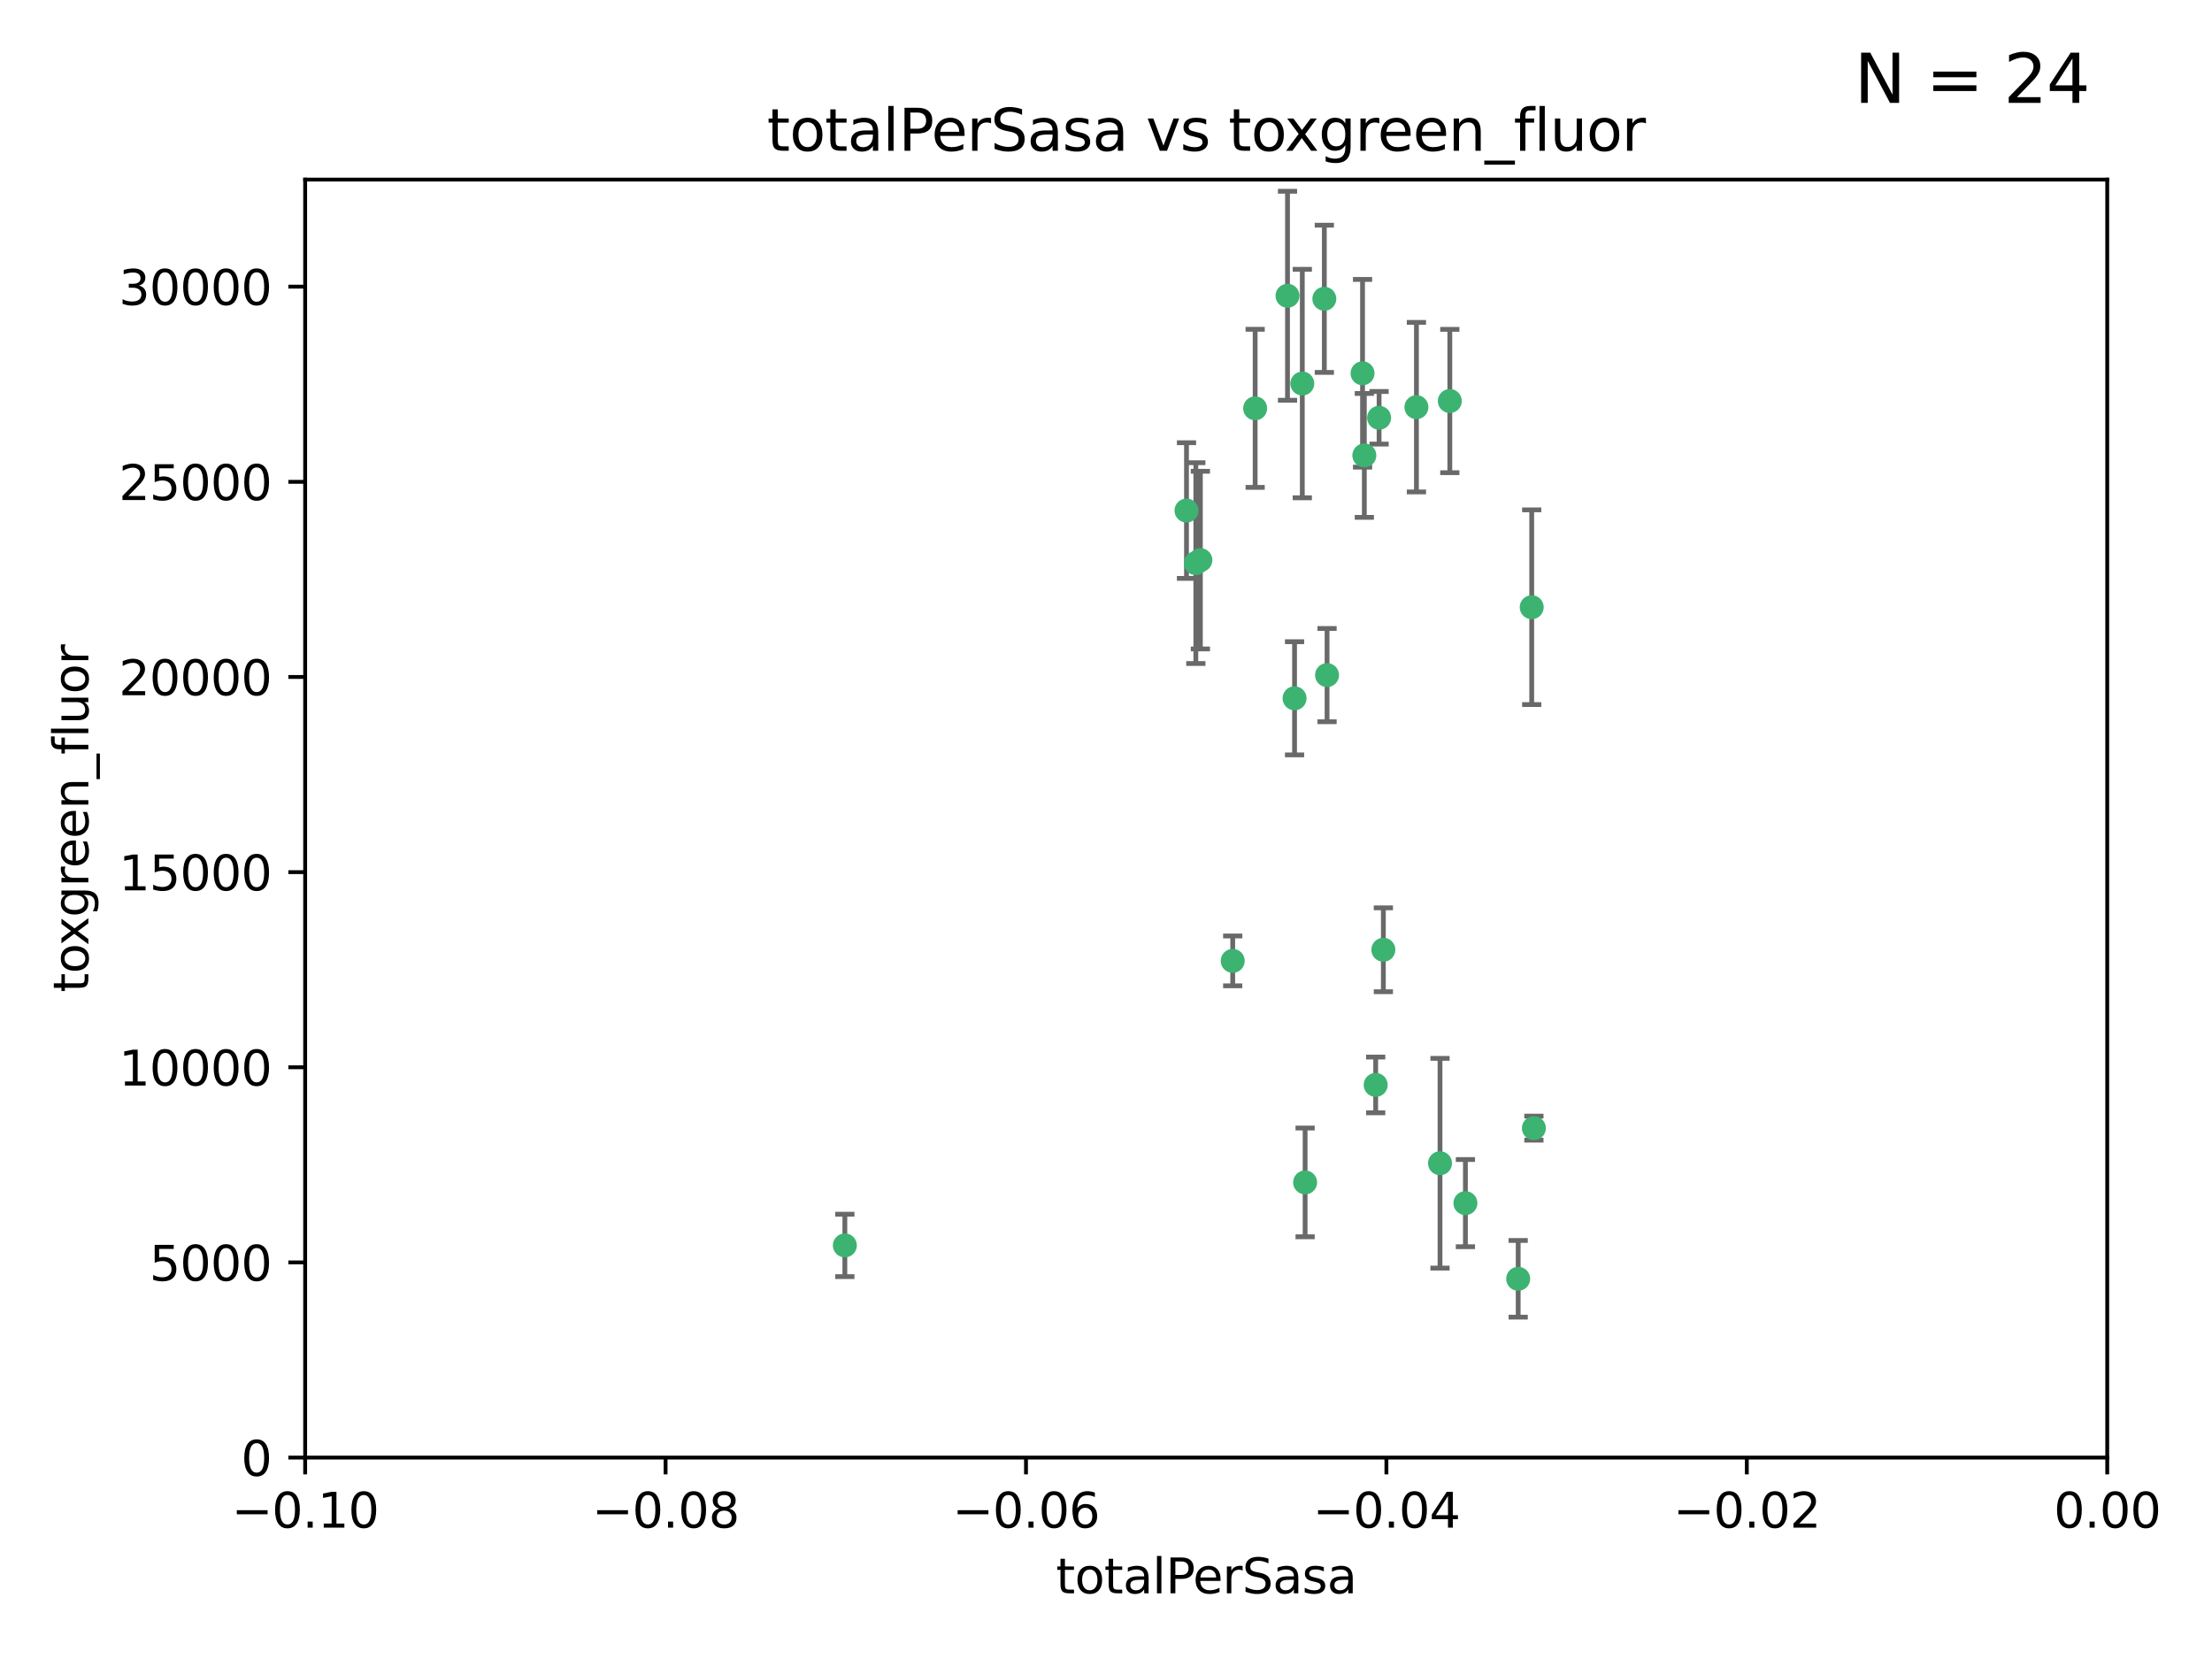 <?xml version="1.0" encoding="utf-8" standalone="no"?>
<!DOCTYPE svg PUBLIC "-//W3C//DTD SVG 1.1//EN"
  "http://www.w3.org/Graphics/SVG/1.1/DTD/svg11.dtd">
<svg xmlns:xlink="http://www.w3.org/1999/xlink" width="460.8pt" height="345.6pt" viewBox="0 0 460.8 345.6" xmlns="http://www.w3.org/2000/svg" version="1.1">
 <defs>
  <style type="text/css">*{stroke-linejoin: round; stroke-linecap: butt}</style>
 </defs>
 <g id="figure_1">
  <g id="patch_1">
   <path d="M 0 345.6 
L 460.8 345.6 
L 460.8 0 
L 0 0 
z
" style="fill: #ffffff"/>
  </g>
  <g id="axes_1">
   <g id="patch_2">
    <path d="M 63.571 303.64 
L 438.975 303.64 
L 438.975 37.411 
L 63.571 37.411 
z
" style="fill: #ffffff"/>
   </g>
   <g id="PathCollection_1">
    <defs>
     <path id="m24f8c174a2" d="M 0 1.118 
C 0.297 1.118 0.581 1 0.791 0.791 
C 1 0.581 1.118 0.297 1.118 0 
C 1.118 -0.297 1 -0.581 0.791 -0.791 
C 0.581 -1 0.297 -1.118 0 -1.118 
C -0.297 -1.118 -0.581 -1 -0.791 -0.791 
C -1 -0.581 -1.118 -0.297 -1.118 0 
C -1.118 0.297 -1 0.581 -0.791 0.791 
C -0.581 1 -0.297 1.118 0 1.118 
z
" style="stroke: #3cb371"/>
    </defs>
    <g clip-path="url(#pb34bf3bbd1)">
     <use xlink:href="#m24f8c174a2" x="268.211" y="61.614" style="fill: #3cb371; stroke: #3cb371"/>
     <use xlink:href="#m24f8c174a2" x="247.169" y="106.358" style="fill: #3cb371; stroke: #3cb371"/>
     <use xlink:href="#m24f8c174a2" x="261.471" y="85.062" style="fill: #3cb371; stroke: #3cb371"/>
     <use xlink:href="#m24f8c174a2" x="271.293" y="79.9" style="fill: #3cb371; stroke: #3cb371"/>
     <use xlink:href="#m24f8c174a2" x="287.291" y="87.031" style="fill: #3cb371; stroke: #3cb371"/>
     <use xlink:href="#m24f8c174a2" x="269.679" y="145.468" style="fill: #3cb371; stroke: #3cb371"/>
     <use xlink:href="#m24f8c174a2" x="250.06" y="116.682" style="fill: #3cb371; stroke: #3cb371"/>
     <use xlink:href="#m24f8c174a2" x="249.114" y="117.306" style="fill: #3cb371; stroke: #3cb371"/>
     <use xlink:href="#m24f8c174a2" x="275.882" y="62.244" style="fill: #3cb371; stroke: #3cb371"/>
     <use xlink:href="#m24f8c174a2" x="175.998" y="259.442" style="fill: #3cb371; stroke: #3cb371"/>
     <use xlink:href="#m24f8c174a2" x="256.797" y="200.168" style="fill: #3cb371; stroke: #3cb371"/>
     <use xlink:href="#m24f8c174a2" x="284.216" y="94.872" style="fill: #3cb371; stroke: #3cb371"/>
     <use xlink:href="#m24f8c174a2" x="276.45" y="140.634" style="fill: #3cb371; stroke: #3cb371"/>
     <use xlink:href="#m24f8c174a2" x="283.843" y="77.763" style="fill: #3cb371; stroke: #3cb371"/>
     <use xlink:href="#m24f8c174a2" x="295.068" y="84.817" style="fill: #3cb371; stroke: #3cb371"/>
     <use xlink:href="#m24f8c174a2" x="302.023" y="83.54" style="fill: #3cb371; stroke: #3cb371"/>
     <use xlink:href="#m24f8c174a2" x="319.539" y="235.012" style="fill: #3cb371; stroke: #3cb371"/>
     <use xlink:href="#m24f8c174a2" x="299.98" y="242.324" style="fill: #3cb371; stroke: #3cb371"/>
     <use xlink:href="#m24f8c174a2" x="286.58" y="226.007" style="fill: #3cb371; stroke: #3cb371"/>
     <use xlink:href="#m24f8c174a2" x="288.179" y="197.854" style="fill: #3cb371; stroke: #3cb371"/>
     <use xlink:href="#m24f8c174a2" x="305.272" y="250.635" style="fill: #3cb371; stroke: #3cb371"/>
     <use xlink:href="#m24f8c174a2" x="319.083" y="126.494" style="fill: #3cb371; stroke: #3cb371"/>
     <use xlink:href="#m24f8c174a2" x="271.88" y="246.318" style="fill: #3cb371; stroke: #3cb371"/>
     <use xlink:href="#m24f8c174a2" x="316.265" y="266.399" style="fill: #3cb371; stroke: #3cb371"/>
    </g>
   </g>
   <g id="matplotlib.axis_1">
    <g id="xtick_1">
     <g id="line2d_1">
      <defs>
       <path id="m78971c74b4" d="M 0 0 
L 0 3.5 
" style="stroke: #000000; stroke-width: 0.8"/>
      </defs>
      <g>
       <use xlink:href="#m78971c74b4" x="63.571" y="303.64" style="stroke: #000000; stroke-width: 0.8"/>
      </g>
     </g>
     <g id="text_1">
      <!-- −0.10 -->
      <g transform="translate(48.249 318.238)scale(0.1 -0.1)">
       <defs>
        <path id="DejaVuSans-2212" d="M 678 2272 
L 4684 2272 
L 4684 1741 
L 678 1741 
L 678 2272 
z
" transform="scale(0.016)"/>
        <path id="DejaVuSans-30" d="M 2034 4250 
Q 1547 4250 1301 3770 
Q 1056 3291 1056 2328 
Q 1056 1369 1301 889 
Q 1547 409 2034 409 
Q 2525 409 2770 889 
Q 3016 1369 3016 2328 
Q 3016 3291 2770 3770 
Q 2525 4250 2034 4250 
z
M 2034 4750 
Q 2819 4750 3233 4129 
Q 3647 3509 3647 2328 
Q 3647 1150 3233 529 
Q 2819 -91 2034 -91 
Q 1250 -91 836 529 
Q 422 1150 422 2328 
Q 422 3509 836 4129 
Q 1250 4750 2034 4750 
z
" transform="scale(0.016)"/>
        <path id="DejaVuSans-2e" d="M 684 794 
L 1344 794 
L 1344 0 
L 684 0 
L 684 794 
z
" transform="scale(0.016)"/>
        <path id="DejaVuSans-31" d="M 794 531 
L 1825 531 
L 1825 4091 
L 703 3866 
L 703 4441 
L 1819 4666 
L 2450 4666 
L 2450 531 
L 3481 531 
L 3481 0 
L 794 0 
L 794 531 
z
" transform="scale(0.016)"/>
       </defs>
       <use xlink:href="#DejaVuSans-2212"/>
       <use xlink:href="#DejaVuSans-30" x="83.789"/>
       <use xlink:href="#DejaVuSans-2e" x="147.412"/>
       <use xlink:href="#DejaVuSans-31" x="179.199"/>
       <use xlink:href="#DejaVuSans-30" x="242.822"/>
      </g>
     </g>
    </g>
    <g id="xtick_2">
     <g id="line2d_2">
      <g>
       <use xlink:href="#m78971c74b4" x="138.652" y="303.64" style="stroke: #000000; stroke-width: 0.8"/>
      </g>
     </g>
     <g id="text_2">
      <!-- −0.08 -->
      <g transform="translate(123.329 318.238)scale(0.1 -0.1)">
       <defs>
        <path id="DejaVuSans-38" d="M 2034 2216 
Q 1584 2216 1326 1975 
Q 1069 1734 1069 1313 
Q 1069 891 1326 650 
Q 1584 409 2034 409 
Q 2484 409 2743 651 
Q 3003 894 3003 1313 
Q 3003 1734 2745 1975 
Q 2488 2216 2034 2216 
z
M 1403 2484 
Q 997 2584 770 2862 
Q 544 3141 544 3541 
Q 544 4100 942 4425 
Q 1341 4750 2034 4750 
Q 2731 4750 3128 4425 
Q 3525 4100 3525 3541 
Q 3525 3141 3298 2862 
Q 3072 2584 2669 2484 
Q 3125 2378 3379 2068 
Q 3634 1759 3634 1313 
Q 3634 634 3220 271 
Q 2806 -91 2034 -91 
Q 1263 -91 848 271 
Q 434 634 434 1313 
Q 434 1759 690 2068 
Q 947 2378 1403 2484 
z
M 1172 3481 
Q 1172 3119 1398 2916 
Q 1625 2713 2034 2713 
Q 2441 2713 2670 2916 
Q 2900 3119 2900 3481 
Q 2900 3844 2670 4047 
Q 2441 4250 2034 4250 
Q 1625 4250 1398 4047 
Q 1172 3844 1172 3481 
z
" transform="scale(0.016)"/>
       </defs>
       <use xlink:href="#DejaVuSans-2212"/>
       <use xlink:href="#DejaVuSans-30" x="83.789"/>
       <use xlink:href="#DejaVuSans-2e" x="147.412"/>
       <use xlink:href="#DejaVuSans-30" x="179.199"/>
       <use xlink:href="#DejaVuSans-38" x="242.822"/>
      </g>
     </g>
    </g>
    <g id="xtick_3">
     <g id="line2d_3">
      <g>
       <use xlink:href="#m78971c74b4" x="213.733" y="303.64" style="stroke: #000000; stroke-width: 0.8"/>
      </g>
     </g>
     <g id="text_3">
      <!-- −0.06 -->
      <g transform="translate(198.41 318.238)scale(0.1 -0.1)">
       <defs>
        <path id="DejaVuSans-36" d="M 2113 2584 
Q 1688 2584 1439 2293 
Q 1191 2003 1191 1497 
Q 1191 994 1439 701 
Q 1688 409 2113 409 
Q 2538 409 2786 701 
Q 3034 994 3034 1497 
Q 3034 2003 2786 2293 
Q 2538 2584 2113 2584 
z
M 3366 4563 
L 3366 3988 
Q 3128 4100 2886 4159 
Q 2644 4219 2406 4219 
Q 1781 4219 1451 3797 
Q 1122 3375 1075 2522 
Q 1259 2794 1537 2939 
Q 1816 3084 2150 3084 
Q 2853 3084 3261 2657 
Q 3669 2231 3669 1497 
Q 3669 778 3244 343 
Q 2819 -91 2113 -91 
Q 1303 -91 875 529 
Q 447 1150 447 2328 
Q 447 3434 972 4092 
Q 1497 4750 2381 4750 
Q 2619 4750 2861 4703 
Q 3103 4656 3366 4563 
z
" transform="scale(0.016)"/>
       </defs>
       <use xlink:href="#DejaVuSans-2212"/>
       <use xlink:href="#DejaVuSans-30" x="83.789"/>
       <use xlink:href="#DejaVuSans-2e" x="147.412"/>
       <use xlink:href="#DejaVuSans-30" x="179.199"/>
       <use xlink:href="#DejaVuSans-36" x="242.822"/>
      </g>
     </g>
    </g>
    <g id="xtick_4">
     <g id="line2d_4">
      <g>
       <use xlink:href="#m78971c74b4" x="288.813" y="303.64" style="stroke: #000000; stroke-width: 0.8"/>
      </g>
     </g>
     <g id="text_4">
      <!-- −0.04 -->
      <g transform="translate(273.491 318.238)scale(0.1 -0.1)">
       <defs>
        <path id="DejaVuSans-34" d="M 2419 4116 
L 825 1625 
L 2419 1625 
L 2419 4116 
z
M 2253 4666 
L 3047 4666 
L 3047 1625 
L 3713 1625 
L 3713 1100 
L 3047 1100 
L 3047 0 
L 2419 0 
L 2419 1100 
L 313 1100 
L 313 1709 
L 2253 4666 
z
" transform="scale(0.016)"/>
       </defs>
       <use xlink:href="#DejaVuSans-2212"/>
       <use xlink:href="#DejaVuSans-30" x="83.789"/>
       <use xlink:href="#DejaVuSans-2e" x="147.412"/>
       <use xlink:href="#DejaVuSans-30" x="179.199"/>
       <use xlink:href="#DejaVuSans-34" x="242.822"/>
      </g>
     </g>
    </g>
    <g id="xtick_5">
     <g id="line2d_5">
      <g>
       <use xlink:href="#m78971c74b4" x="363.894" y="303.64" style="stroke: #000000; stroke-width: 0.8"/>
      </g>
     </g>
     <g id="text_5">
      <!-- −0.02 -->
      <g transform="translate(348.572 318.238)scale(0.1 -0.1)">
       <defs>
        <path id="DejaVuSans-32" d="M 1228 531 
L 3431 531 
L 3431 0 
L 469 0 
L 469 531 
Q 828 903 1448 1529 
Q 2069 2156 2228 2338 
Q 2531 2678 2651 2914 
Q 2772 3150 2772 3378 
Q 2772 3750 2511 3984 
Q 2250 4219 1831 4219 
Q 1534 4219 1204 4116 
Q 875 4013 500 3803 
L 500 4441 
Q 881 4594 1212 4672 
Q 1544 4750 1819 4750 
Q 2544 4750 2975 4387 
Q 3406 4025 3406 3419 
Q 3406 3131 3298 2873 
Q 3191 2616 2906 2266 
Q 2828 2175 2409 1742 
Q 1991 1309 1228 531 
z
" transform="scale(0.016)"/>
       </defs>
       <use xlink:href="#DejaVuSans-2212"/>
       <use xlink:href="#DejaVuSans-30" x="83.789"/>
       <use xlink:href="#DejaVuSans-2e" x="147.412"/>
       <use xlink:href="#DejaVuSans-30" x="179.199"/>
       <use xlink:href="#DejaVuSans-32" x="242.822"/>
      </g>
     </g>
    </g>
    <g id="xtick_6">
     <g id="line2d_6">
      <g>
       <use xlink:href="#m78971c74b4" x="438.975" y="303.64" style="stroke: #000000; stroke-width: 0.8"/>
      </g>
     </g>
     <g id="text_6">
      <!-- 0.00 -->
      <g transform="translate(427.842 318.238)scale(0.1 -0.1)">
       <use xlink:href="#DejaVuSans-30"/>
       <use xlink:href="#DejaVuSans-2e" x="63.623"/>
       <use xlink:href="#DejaVuSans-30" x="95.41"/>
       <use xlink:href="#DejaVuSans-30" x="159.033"/>
      </g>
     </g>
    </g>
    <g id="text_7">
     <!-- totalPerSasa -->
     <g transform="translate(219.968 331.917)scale(0.1 -0.1)">
      <defs>
       <path id="DejaVuSans-74" d="M 1172 4494 
L 1172 3500 
L 2356 3500 
L 2356 3053 
L 1172 3053 
L 1172 1153 
Q 1172 725 1289 603 
Q 1406 481 1766 481 
L 2356 481 
L 2356 0 
L 1766 0 
Q 1100 0 847 248 
Q 594 497 594 1153 
L 594 3053 
L 172 3053 
L 172 3500 
L 594 3500 
L 594 4494 
L 1172 4494 
z
" transform="scale(0.016)"/>
       <path id="DejaVuSans-6f" d="M 1959 3097 
Q 1497 3097 1228 2736 
Q 959 2375 959 1747 
Q 959 1119 1226 758 
Q 1494 397 1959 397 
Q 2419 397 2687 759 
Q 2956 1122 2956 1747 
Q 2956 2369 2687 2733 
Q 2419 3097 1959 3097 
z
M 1959 3584 
Q 2709 3584 3137 3096 
Q 3566 2609 3566 1747 
Q 3566 888 3137 398 
Q 2709 -91 1959 -91 
Q 1206 -91 779 398 
Q 353 888 353 1747 
Q 353 2609 779 3096 
Q 1206 3584 1959 3584 
z
" transform="scale(0.016)"/>
       <path id="DejaVuSans-61" d="M 2194 1759 
Q 1497 1759 1228 1600 
Q 959 1441 959 1056 
Q 959 750 1161 570 
Q 1363 391 1709 391 
Q 2188 391 2477 730 
Q 2766 1069 2766 1631 
L 2766 1759 
L 2194 1759 
z
M 3341 1997 
L 3341 0 
L 2766 0 
L 2766 531 
Q 2569 213 2275 61 
Q 1981 -91 1556 -91 
Q 1019 -91 701 211 
Q 384 513 384 1019 
Q 384 1609 779 1909 
Q 1175 2209 1959 2209 
L 2766 2209 
L 2766 2266 
Q 2766 2663 2505 2880 
Q 2244 3097 1772 3097 
Q 1472 3097 1187 3025 
Q 903 2953 641 2809 
L 641 3341 
Q 956 3463 1253 3523 
Q 1550 3584 1831 3584 
Q 2591 3584 2966 3190 
Q 3341 2797 3341 1997 
z
" transform="scale(0.016)"/>
       <path id="DejaVuSans-6c" d="M 603 4863 
L 1178 4863 
L 1178 0 
L 603 0 
L 603 4863 
z
" transform="scale(0.016)"/>
       <path id="DejaVuSans-50" d="M 1259 4147 
L 1259 2394 
L 2053 2394 
Q 2494 2394 2734 2622 
Q 2975 2850 2975 3272 
Q 2975 3691 2734 3919 
Q 2494 4147 2053 4147 
L 1259 4147 
z
M 628 4666 
L 2053 4666 
Q 2838 4666 3239 4311 
Q 3641 3956 3641 3272 
Q 3641 2581 3239 2228 
Q 2838 1875 2053 1875 
L 1259 1875 
L 1259 0 
L 628 0 
L 628 4666 
z
" transform="scale(0.016)"/>
       <path id="DejaVuSans-65" d="M 3597 1894 
L 3597 1613 
L 953 1613 
Q 991 1019 1311 708 
Q 1631 397 2203 397 
Q 2534 397 2845 478 
Q 3156 559 3463 722 
L 3463 178 
Q 3153 47 2828 -22 
Q 2503 -91 2169 -91 
Q 1331 -91 842 396 
Q 353 884 353 1716 
Q 353 2575 817 3079 
Q 1281 3584 2069 3584 
Q 2775 3584 3186 3129 
Q 3597 2675 3597 1894 
z
M 3022 2063 
Q 3016 2534 2758 2815 
Q 2500 3097 2075 3097 
Q 1594 3097 1305 2825 
Q 1016 2553 972 2059 
L 3022 2063 
z
" transform="scale(0.016)"/>
       <path id="DejaVuSans-72" d="M 2631 2963 
Q 2534 3019 2420 3045 
Q 2306 3072 2169 3072 
Q 1681 3072 1420 2755 
Q 1159 2438 1159 1844 
L 1159 0 
L 581 0 
L 581 3500 
L 1159 3500 
L 1159 2956 
Q 1341 3275 1631 3429 
Q 1922 3584 2338 3584 
Q 2397 3584 2469 3576 
Q 2541 3569 2628 3553 
L 2631 2963 
z
" transform="scale(0.016)"/>
       <path id="DejaVuSans-53" d="M 3425 4513 
L 3425 3897 
Q 3066 4069 2747 4153 
Q 2428 4238 2131 4238 
Q 1616 4238 1336 4038 
Q 1056 3838 1056 3469 
Q 1056 3159 1242 3001 
Q 1428 2844 1947 2747 
L 2328 2669 
Q 3034 2534 3370 2195 
Q 3706 1856 3706 1288 
Q 3706 609 3251 259 
Q 2797 -91 1919 -91 
Q 1588 -91 1214 -16 
Q 841 59 441 206 
L 441 856 
Q 825 641 1194 531 
Q 1563 422 1919 422 
Q 2459 422 2753 634 
Q 3047 847 3047 1241 
Q 3047 1584 2836 1778 
Q 2625 1972 2144 2069 
L 1759 2144 
Q 1053 2284 737 2584 
Q 422 2884 422 3419 
Q 422 4038 858 4394 
Q 1294 4750 2059 4750 
Q 2388 4750 2728 4690 
Q 3069 4631 3425 4513 
z
" transform="scale(0.016)"/>
       <path id="DejaVuSans-73" d="M 2834 3397 
L 2834 2853 
Q 2591 2978 2328 3040 
Q 2066 3103 1784 3103 
Q 1356 3103 1142 2972 
Q 928 2841 928 2578 
Q 928 2378 1081 2264 
Q 1234 2150 1697 2047 
L 1894 2003 
Q 2506 1872 2764 1633 
Q 3022 1394 3022 966 
Q 3022 478 2636 193 
Q 2250 -91 1575 -91 
Q 1294 -91 989 -36 
Q 684 19 347 128 
L 347 722 
Q 666 556 975 473 
Q 1284 391 1588 391 
Q 1994 391 2212 530 
Q 2431 669 2431 922 
Q 2431 1156 2273 1281 
Q 2116 1406 1581 1522 
L 1381 1569 
Q 847 1681 609 1914 
Q 372 2147 372 2553 
Q 372 3047 722 3315 
Q 1072 3584 1716 3584 
Q 2034 3584 2315 3537 
Q 2597 3491 2834 3397 
z
" transform="scale(0.016)"/>
      </defs>
      <use xlink:href="#DejaVuSans-74"/>
      <use xlink:href="#DejaVuSans-6f" x="39.209"/>
      <use xlink:href="#DejaVuSans-74" x="100.391"/>
      <use xlink:href="#DejaVuSans-61" x="139.6"/>
      <use xlink:href="#DejaVuSans-6c" x="200.879"/>
      <use xlink:href="#DejaVuSans-50" x="228.662"/>
      <use xlink:href="#DejaVuSans-65" x="285.34"/>
      <use xlink:href="#DejaVuSans-72" x="346.863"/>
      <use xlink:href="#DejaVuSans-53" x="387.977"/>
      <use xlink:href="#DejaVuSans-61" x="451.453"/>
      <use xlink:href="#DejaVuSans-73" x="512.732"/>
      <use xlink:href="#DejaVuSans-61" x="564.832"/>
     </g>
    </g>
   </g>
   <g id="matplotlib.axis_2">
    <g id="ytick_1">
     <g id="line2d_7">
      <defs>
       <path id="ma5baac768c" d="M 0 0 
L -3.5 0 
" style="stroke: #000000; stroke-width: 0.8"/>
      </defs>
      <g>
       <use xlink:href="#ma5baac768c" x="63.571" y="303.64" style="stroke: #000000; stroke-width: 0.8"/>
      </g>
     </g>
     <g id="text_8">
      <!-- 0 -->
      <g transform="translate(50.209 307.439)scale(0.1 -0.1)">
       <use xlink:href="#DejaVuSans-30"/>
      </g>
     </g>
    </g>
    <g id="ytick_2">
     <g id="line2d_8">
      <g>
       <use xlink:href="#ma5baac768c" x="63.571" y="262.986" style="stroke: #000000; stroke-width: 0.8"/>
      </g>
     </g>
     <g id="text_9">
      <!-- 5000 -->
      <g transform="translate(31.121 266.786)scale(0.1 -0.1)">
       <defs>
        <path id="DejaVuSans-35" d="M 691 4666 
L 3169 4666 
L 3169 4134 
L 1269 4134 
L 1269 2991 
Q 1406 3038 1543 3061 
Q 1681 3084 1819 3084 
Q 2600 3084 3056 2656 
Q 3513 2228 3513 1497 
Q 3513 744 3044 326 
Q 2575 -91 1722 -91 
Q 1428 -91 1123 -41 
Q 819 9 494 109 
L 494 744 
Q 775 591 1075 516 
Q 1375 441 1709 441 
Q 2250 441 2565 725 
Q 2881 1009 2881 1497 
Q 2881 1984 2565 2268 
Q 2250 2553 1709 2553 
Q 1456 2553 1204 2497 
Q 953 2441 691 2322 
L 691 4666 
z
" transform="scale(0.016)"/>
       </defs>
       <use xlink:href="#DejaVuSans-35"/>
       <use xlink:href="#DejaVuSans-30" x="63.623"/>
       <use xlink:href="#DejaVuSans-30" x="127.246"/>
       <use xlink:href="#DejaVuSans-30" x="190.869"/>
      </g>
     </g>
    </g>
    <g id="ytick_3">
     <g id="line2d_9">
      <g>
       <use xlink:href="#ma5baac768c" x="63.571" y="222.333" style="stroke: #000000; stroke-width: 0.8"/>
      </g>
     </g>
     <g id="text_10">
      <!-- 10000 -->
      <g transform="translate(24.759 226.132)scale(0.1 -0.1)">
       <use xlink:href="#DejaVuSans-31"/>
       <use xlink:href="#DejaVuSans-30" x="63.623"/>
       <use xlink:href="#DejaVuSans-30" x="127.246"/>
       <use xlink:href="#DejaVuSans-30" x="190.869"/>
       <use xlink:href="#DejaVuSans-30" x="254.492"/>
      </g>
     </g>
    </g>
    <g id="ytick_4">
     <g id="line2d_10">
      <g>
       <use xlink:href="#ma5baac768c" x="63.571" y="181.679" style="stroke: #000000; stroke-width: 0.8"/>
      </g>
     </g>
     <g id="text_11">
      <!-- 15000 -->
      <g transform="translate(24.759 185.478)scale(0.1 -0.1)">
       <use xlink:href="#DejaVuSans-31"/>
       <use xlink:href="#DejaVuSans-35" x="63.623"/>
       <use xlink:href="#DejaVuSans-30" x="127.246"/>
       <use xlink:href="#DejaVuSans-30" x="190.869"/>
       <use xlink:href="#DejaVuSans-30" x="254.492"/>
      </g>
     </g>
    </g>
    <g id="ytick_5">
     <g id="line2d_11">
      <g>
       <use xlink:href="#ma5baac768c" x="63.571" y="141.026" style="stroke: #000000; stroke-width: 0.8"/>
      </g>
     </g>
     <g id="text_12">
      <!-- 20000 -->
      <g transform="translate(24.759 144.825)scale(0.1 -0.1)">
       <use xlink:href="#DejaVuSans-32"/>
       <use xlink:href="#DejaVuSans-30" x="63.623"/>
       <use xlink:href="#DejaVuSans-30" x="127.246"/>
       <use xlink:href="#DejaVuSans-30" x="190.869"/>
       <use xlink:href="#DejaVuSans-30" x="254.492"/>
      </g>
     </g>
    </g>
    <g id="ytick_6">
     <g id="line2d_12">
      <g>
       <use xlink:href="#ma5baac768c" x="63.571" y="100.372" style="stroke: #000000; stroke-width: 0.8"/>
      </g>
     </g>
     <g id="text_13">
      <!-- 25000 -->
      <g transform="translate(24.759 104.171)scale(0.1 -0.1)">
       <use xlink:href="#DejaVuSans-32"/>
       <use xlink:href="#DejaVuSans-35" x="63.623"/>
       <use xlink:href="#DejaVuSans-30" x="127.246"/>
       <use xlink:href="#DejaVuSans-30" x="190.869"/>
       <use xlink:href="#DejaVuSans-30" x="254.492"/>
      </g>
     </g>
    </g>
    <g id="ytick_7">
     <g id="line2d_13">
      <g>
       <use xlink:href="#ma5baac768c" x="63.571" y="59.718" style="stroke: #000000; stroke-width: 0.8"/>
      </g>
     </g>
     <g id="text_14">
      <!-- 30000 -->
      <g transform="translate(24.759 63.518)scale(0.1 -0.1)">
       <defs>
        <path id="DejaVuSans-33" d="M 2597 2516 
Q 3050 2419 3304 2112 
Q 3559 1806 3559 1356 
Q 3559 666 3084 287 
Q 2609 -91 1734 -91 
Q 1441 -91 1130 -33 
Q 819 25 488 141 
L 488 750 
Q 750 597 1062 519 
Q 1375 441 1716 441 
Q 2309 441 2620 675 
Q 2931 909 2931 1356 
Q 2931 1769 2642 2001 
Q 2353 2234 1838 2234 
L 1294 2234 
L 1294 2753 
L 1863 2753 
Q 2328 2753 2575 2939 
Q 2822 3125 2822 3475 
Q 2822 3834 2567 4026 
Q 2313 4219 1838 4219 
Q 1578 4219 1281 4162 
Q 984 4106 628 3988 
L 628 4550 
Q 988 4650 1302 4700 
Q 1616 4750 1894 4750 
Q 2613 4750 3031 4423 
Q 3450 4097 3450 3541 
Q 3450 3153 3228 2886 
Q 3006 2619 2597 2516 
z
" transform="scale(0.016)"/>
       </defs>
       <use xlink:href="#DejaVuSans-33"/>
       <use xlink:href="#DejaVuSans-30" x="63.623"/>
       <use xlink:href="#DejaVuSans-30" x="127.246"/>
       <use xlink:href="#DejaVuSans-30" x="190.869"/>
       <use xlink:href="#DejaVuSans-30" x="254.492"/>
      </g>
     </g>
    </g>
    <g id="text_15">
     <!-- toxgreen_fluor -->
     <g transform="translate(18.401 206.72)rotate(-90)scale(0.1 -0.1)">
      <defs>
       <path id="DejaVuSans-78" d="M 3513 3500 
L 2247 1797 
L 3578 0 
L 2900 0 
L 1881 1375 
L 863 0 
L 184 0 
L 1544 1831 
L 300 3500 
L 978 3500 
L 1906 2253 
L 2834 3500 
L 3513 3500 
z
" transform="scale(0.016)"/>
       <path id="DejaVuSans-67" d="M 2906 1791 
Q 2906 2416 2648 2759 
Q 2391 3103 1925 3103 
Q 1463 3103 1205 2759 
Q 947 2416 947 1791 
Q 947 1169 1205 825 
Q 1463 481 1925 481 
Q 2391 481 2648 825 
Q 2906 1169 2906 1791 
z
M 3481 434 
Q 3481 -459 3084 -895 
Q 2688 -1331 1869 -1331 
Q 1566 -1331 1297 -1286 
Q 1028 -1241 775 -1147 
L 775 -588 
Q 1028 -725 1275 -790 
Q 1522 -856 1778 -856 
Q 2344 -856 2625 -561 
Q 2906 -266 2906 331 
L 2906 616 
Q 2728 306 2450 153 
Q 2172 0 1784 0 
Q 1141 0 747 490 
Q 353 981 353 1791 
Q 353 2603 747 3093 
Q 1141 3584 1784 3584 
Q 2172 3584 2450 3431 
Q 2728 3278 2906 2969 
L 2906 3500 
L 3481 3500 
L 3481 434 
z
" transform="scale(0.016)"/>
       <path id="DejaVuSans-6e" d="M 3513 2113 
L 3513 0 
L 2938 0 
L 2938 2094 
Q 2938 2591 2744 2837 
Q 2550 3084 2163 3084 
Q 1697 3084 1428 2787 
Q 1159 2491 1159 1978 
L 1159 0 
L 581 0 
L 581 3500 
L 1159 3500 
L 1159 2956 
Q 1366 3272 1645 3428 
Q 1925 3584 2291 3584 
Q 2894 3584 3203 3211 
Q 3513 2838 3513 2113 
z
" transform="scale(0.016)"/>
       <path id="DejaVuSans-5f" d="M 3263 -1063 
L 3263 -1509 
L -63 -1509 
L -63 -1063 
L 3263 -1063 
z
" transform="scale(0.016)"/>
       <path id="DejaVuSans-66" d="M 2375 4863 
L 2375 4384 
L 1825 4384 
Q 1516 4384 1395 4259 
Q 1275 4134 1275 3809 
L 1275 3500 
L 2222 3500 
L 2222 3053 
L 1275 3053 
L 1275 0 
L 697 0 
L 697 3053 
L 147 3053 
L 147 3500 
L 697 3500 
L 697 3744 
Q 697 4328 969 4595 
Q 1241 4863 1831 4863 
L 2375 4863 
z
" transform="scale(0.016)"/>
       <path id="DejaVuSans-75" d="M 544 1381 
L 544 3500 
L 1119 3500 
L 1119 1403 
Q 1119 906 1312 657 
Q 1506 409 1894 409 
Q 2359 409 2629 706 
Q 2900 1003 2900 1516 
L 2900 3500 
L 3475 3500 
L 3475 0 
L 2900 0 
L 2900 538 
Q 2691 219 2414 64 
Q 2138 -91 1772 -91 
Q 1169 -91 856 284 
Q 544 659 544 1381 
z
M 1991 3584 
L 1991 3584 
z
" transform="scale(0.016)"/>
      </defs>
      <use xlink:href="#DejaVuSans-74"/>
      <use xlink:href="#DejaVuSans-6f" x="39.209"/>
      <use xlink:href="#DejaVuSans-78" x="97.266"/>
      <use xlink:href="#DejaVuSans-67" x="156.445"/>
      <use xlink:href="#DejaVuSans-72" x="219.922"/>
      <use xlink:href="#DejaVuSans-65" x="258.785"/>
      <use xlink:href="#DejaVuSans-65" x="320.309"/>
      <use xlink:href="#DejaVuSans-6e" x="381.832"/>
      <use xlink:href="#DejaVuSans-5f" x="445.211"/>
      <use xlink:href="#DejaVuSans-66" x="495.211"/>
      <use xlink:href="#DejaVuSans-6c" x="530.416"/>
      <use xlink:href="#DejaVuSans-75" x="558.199"/>
      <use xlink:href="#DejaVuSans-6f" x="621.578"/>
      <use xlink:href="#DejaVuSans-72" x="682.76"/>
     </g>
    </g>
   </g>
   <g id="LineCollection_1">
    <path d="M 268.211 83.38 
L 268.211 39.848 
" clip-path="url(#pb34bf3bbd1)" style="fill: none; stroke: #696969"/>
    <path d="M 247.169 120.489 
L 247.169 92.227 
" clip-path="url(#pb34bf3bbd1)" style="fill: none; stroke: #696969"/>
    <path d="M 261.471 101.528 
L 261.471 68.595 
" clip-path="url(#pb34bf3bbd1)" style="fill: none; stroke: #696969"/>
    <path d="M 271.293 103.698 
L 271.293 56.102 
" clip-path="url(#pb34bf3bbd1)" style="fill: none; stroke: #696969"/>
    <path d="M 287.291 92.506 
L 287.291 81.557 
" clip-path="url(#pb34bf3bbd1)" style="fill: none; stroke: #696969"/>
    <path d="M 269.679 157.254 
L 269.679 133.683 
" clip-path="url(#pb34bf3bbd1)" style="fill: none; stroke: #696969"/>
    <path d="M 250.06 135.19 
L 250.06 98.175 
" clip-path="url(#pb34bf3bbd1)" style="fill: none; stroke: #696969"/>
    <path d="M 249.114 138.218 
L 249.114 96.393 
" clip-path="url(#pb34bf3bbd1)" style="fill: none; stroke: #696969"/>
    <path d="M 275.882 77.579 
L 275.882 46.91 
" clip-path="url(#pb34bf3bbd1)" style="fill: none; stroke: #696969"/>
    <path d="M 175.998 265.941 
L 175.998 252.944 
" clip-path="url(#pb34bf3bbd1)" style="fill: none; stroke: #696969"/>
    <path d="M 256.797 205.359 
L 256.797 194.977 
" clip-path="url(#pb34bf3bbd1)" style="fill: none; stroke: #696969"/>
    <path d="M 284.216 107.775 
L 284.216 81.969 
" clip-path="url(#pb34bf3bbd1)" style="fill: none; stroke: #696969"/>
    <path d="M 276.45 150.349 
L 276.45 130.92 
" clip-path="url(#pb34bf3bbd1)" style="fill: none; stroke: #696969"/>
    <path d="M 283.843 97.317 
L 283.843 58.209 
" clip-path="url(#pb34bf3bbd1)" style="fill: none; stroke: #696969"/>
    <path d="M 295.068 102.476 
L 295.068 67.157 
" clip-path="url(#pb34bf3bbd1)" style="fill: none; stroke: #696969"/>
    <path d="M 302.023 98.468 
L 302.023 68.613 
" clip-path="url(#pb34bf3bbd1)" style="fill: none; stroke: #696969"/>
    <path d="M 319.539 237.516 
L 319.539 232.507 
" clip-path="url(#pb34bf3bbd1)" style="fill: none; stroke: #696969"/>
    <path d="M 299.98 264.166 
L 299.98 220.481 
" clip-path="url(#pb34bf3bbd1)" style="fill: none; stroke: #696969"/>
    <path d="M 286.58 231.811 
L 286.58 220.203 
" clip-path="url(#pb34bf3bbd1)" style="fill: none; stroke: #696969"/>
    <path d="M 288.179 206.59 
L 288.179 189.118 
" clip-path="url(#pb34bf3bbd1)" style="fill: none; stroke: #696969"/>
    <path d="M 305.272 259.717 
L 305.272 241.553 
" clip-path="url(#pb34bf3bbd1)" style="fill: none; stroke: #696969"/>
    <path d="M 319.083 146.774 
L 319.083 106.214 
" clip-path="url(#pb34bf3bbd1)" style="fill: none; stroke: #696969"/>
    <path d="M 271.88 257.644 
L 271.88 234.991 
" clip-path="url(#pb34bf3bbd1)" style="fill: none; stroke: #696969"/>
    <path d="M 316.265 274.385 
L 316.265 258.414 
" clip-path="url(#pb34bf3bbd1)" style="fill: none; stroke: #696969"/>
   </g>
   <g id="line2d_14">
    <defs>
     <path id="mc8bb39eb79" d="M 2 0 
L -2 -0 
" style="stroke: #696969"/>
    </defs>
    <g clip-path="url(#pb34bf3bbd1)">
     <use xlink:href="#mc8bb39eb79" x="268.211" y="83.38" style="fill: #696969; stroke: #696969"/>
     <use xlink:href="#mc8bb39eb79" x="247.169" y="120.489" style="fill: #696969; stroke: #696969"/>
     <use xlink:href="#mc8bb39eb79" x="261.471" y="101.528" style="fill: #696969; stroke: #696969"/>
     <use xlink:href="#mc8bb39eb79" x="271.293" y="103.698" style="fill: #696969; stroke: #696969"/>
     <use xlink:href="#mc8bb39eb79" x="287.291" y="92.506" style="fill: #696969; stroke: #696969"/>
     <use xlink:href="#mc8bb39eb79" x="269.679" y="157.254" style="fill: #696969; stroke: #696969"/>
     <use xlink:href="#mc8bb39eb79" x="250.06" y="135.19" style="fill: #696969; stroke: #696969"/>
     <use xlink:href="#mc8bb39eb79" x="249.114" y="138.218" style="fill: #696969; stroke: #696969"/>
     <use xlink:href="#mc8bb39eb79" x="275.882" y="77.579" style="fill: #696969; stroke: #696969"/>
     <use xlink:href="#mc8bb39eb79" x="175.998" y="265.941" style="fill: #696969; stroke: #696969"/>
     <use xlink:href="#mc8bb39eb79" x="256.797" y="205.359" style="fill: #696969; stroke: #696969"/>
     <use xlink:href="#mc8bb39eb79" x="284.216" y="107.775" style="fill: #696969; stroke: #696969"/>
     <use xlink:href="#mc8bb39eb79" x="276.45" y="150.349" style="fill: #696969; stroke: #696969"/>
     <use xlink:href="#mc8bb39eb79" x="283.843" y="97.317" style="fill: #696969; stroke: #696969"/>
     <use xlink:href="#mc8bb39eb79" x="295.068" y="102.476" style="fill: #696969; stroke: #696969"/>
     <use xlink:href="#mc8bb39eb79" x="302.023" y="98.468" style="fill: #696969; stroke: #696969"/>
     <use xlink:href="#mc8bb39eb79" x="319.539" y="237.516" style="fill: #696969; stroke: #696969"/>
     <use xlink:href="#mc8bb39eb79" x="299.98" y="264.166" style="fill: #696969; stroke: #696969"/>
     <use xlink:href="#mc8bb39eb79" x="286.58" y="231.811" style="fill: #696969; stroke: #696969"/>
     <use xlink:href="#mc8bb39eb79" x="288.179" y="206.59" style="fill: #696969; stroke: #696969"/>
     <use xlink:href="#mc8bb39eb79" x="305.272" y="259.717" style="fill: #696969; stroke: #696969"/>
     <use xlink:href="#mc8bb39eb79" x="319.083" y="146.774" style="fill: #696969; stroke: #696969"/>
     <use xlink:href="#mc8bb39eb79" x="271.88" y="257.644" style="fill: #696969; stroke: #696969"/>
     <use xlink:href="#mc8bb39eb79" x="316.265" y="274.385" style="fill: #696969; stroke: #696969"/>
    </g>
   </g>
   <g id="line2d_15">
    <g clip-path="url(#pb34bf3bbd1)">
     <use xlink:href="#mc8bb39eb79" x="268.211" y="39.848" style="fill: #696969; stroke: #696969"/>
     <use xlink:href="#mc8bb39eb79" x="247.169" y="92.227" style="fill: #696969; stroke: #696969"/>
     <use xlink:href="#mc8bb39eb79" x="261.471" y="68.595" style="fill: #696969; stroke: #696969"/>
     <use xlink:href="#mc8bb39eb79" x="271.293" y="56.102" style="fill: #696969; stroke: #696969"/>
     <use xlink:href="#mc8bb39eb79" x="287.291" y="81.557" style="fill: #696969; stroke: #696969"/>
     <use xlink:href="#mc8bb39eb79" x="269.679" y="133.683" style="fill: #696969; stroke: #696969"/>
     <use xlink:href="#mc8bb39eb79" x="250.06" y="98.175" style="fill: #696969; stroke: #696969"/>
     <use xlink:href="#mc8bb39eb79" x="249.114" y="96.393" style="fill: #696969; stroke: #696969"/>
     <use xlink:href="#mc8bb39eb79" x="275.882" y="46.91" style="fill: #696969; stroke: #696969"/>
     <use xlink:href="#mc8bb39eb79" x="175.998" y="252.944" style="fill: #696969; stroke: #696969"/>
     <use xlink:href="#mc8bb39eb79" x="256.797" y="194.977" style="fill: #696969; stroke: #696969"/>
     <use xlink:href="#mc8bb39eb79" x="284.216" y="81.969" style="fill: #696969; stroke: #696969"/>
     <use xlink:href="#mc8bb39eb79" x="276.45" y="130.92" style="fill: #696969; stroke: #696969"/>
     <use xlink:href="#mc8bb39eb79" x="283.843" y="58.209" style="fill: #696969; stroke: #696969"/>
     <use xlink:href="#mc8bb39eb79" x="295.068" y="67.157" style="fill: #696969; stroke: #696969"/>
     <use xlink:href="#mc8bb39eb79" x="302.023" y="68.613" style="fill: #696969; stroke: #696969"/>
     <use xlink:href="#mc8bb39eb79" x="319.539" y="232.507" style="fill: #696969; stroke: #696969"/>
     <use xlink:href="#mc8bb39eb79" x="299.98" y="220.481" style="fill: #696969; stroke: #696969"/>
     <use xlink:href="#mc8bb39eb79" x="286.58" y="220.203" style="fill: #696969; stroke: #696969"/>
     <use xlink:href="#mc8bb39eb79" x="288.179" y="189.118" style="fill: #696969; stroke: #696969"/>
     <use xlink:href="#mc8bb39eb79" x="305.272" y="241.553" style="fill: #696969; stroke: #696969"/>
     <use xlink:href="#mc8bb39eb79" x="319.083" y="106.214" style="fill: #696969; stroke: #696969"/>
     <use xlink:href="#mc8bb39eb79" x="271.88" y="234.991" style="fill: #696969; stroke: #696969"/>
     <use xlink:href="#mc8bb39eb79" x="316.265" y="258.414" style="fill: #696969; stroke: #696969"/>
    </g>
   </g>
   <g id="line2d_16">
    <defs>
     <path id="m1f17d9be8f" d="M 0 2 
C 0.53 2 1.039 1.789 1.414 1.414 
C 1.789 1.039 2 0.53 2 0 
C 2 -0.53 1.789 -1.039 1.414 -1.414 
C 1.039 -1.789 0.53 -2 0 -2 
C -0.53 -2 -1.039 -1.789 -1.414 -1.414 
C -1.789 -1.039 -2 -0.53 -2 0 
C -2 0.53 -1.789 1.039 -1.414 1.414 
C -1.039 1.789 -0.53 2 0 2 
z
" style="stroke: #3cb371"/>
    </defs>
    <g clip-path="url(#pb34bf3bbd1)">
     <use xlink:href="#m1f17d9be8f" x="268.211" y="61.614" style="fill: #3cb371; stroke: #3cb371"/>
     <use xlink:href="#m1f17d9be8f" x="247.169" y="106.358" style="fill: #3cb371; stroke: #3cb371"/>
     <use xlink:href="#m1f17d9be8f" x="261.471" y="85.062" style="fill: #3cb371; stroke: #3cb371"/>
     <use xlink:href="#m1f17d9be8f" x="271.293" y="79.9" style="fill: #3cb371; stroke: #3cb371"/>
     <use xlink:href="#m1f17d9be8f" x="287.291" y="87.031" style="fill: #3cb371; stroke: #3cb371"/>
     <use xlink:href="#m1f17d9be8f" x="269.679" y="145.468" style="fill: #3cb371; stroke: #3cb371"/>
     <use xlink:href="#m1f17d9be8f" x="250.06" y="116.682" style="fill: #3cb371; stroke: #3cb371"/>
     <use xlink:href="#m1f17d9be8f" x="249.114" y="117.306" style="fill: #3cb371; stroke: #3cb371"/>
     <use xlink:href="#m1f17d9be8f" x="275.882" y="62.244" style="fill: #3cb371; stroke: #3cb371"/>
     <use xlink:href="#m1f17d9be8f" x="175.998" y="259.442" style="fill: #3cb371; stroke: #3cb371"/>
     <use xlink:href="#m1f17d9be8f" x="256.797" y="200.168" style="fill: #3cb371; stroke: #3cb371"/>
     <use xlink:href="#m1f17d9be8f" x="284.216" y="94.872" style="fill: #3cb371; stroke: #3cb371"/>
     <use xlink:href="#m1f17d9be8f" x="276.45" y="140.634" style="fill: #3cb371; stroke: #3cb371"/>
     <use xlink:href="#m1f17d9be8f" x="283.843" y="77.763" style="fill: #3cb371; stroke: #3cb371"/>
     <use xlink:href="#m1f17d9be8f" x="295.068" y="84.817" style="fill: #3cb371; stroke: #3cb371"/>
     <use xlink:href="#m1f17d9be8f" x="302.023" y="83.54" style="fill: #3cb371; stroke: #3cb371"/>
     <use xlink:href="#m1f17d9be8f" x="319.539" y="235.012" style="fill: #3cb371; stroke: #3cb371"/>
     <use xlink:href="#m1f17d9be8f" x="299.98" y="242.324" style="fill: #3cb371; stroke: #3cb371"/>
     <use xlink:href="#m1f17d9be8f" x="286.58" y="226.007" style="fill: #3cb371; stroke: #3cb371"/>
     <use xlink:href="#m1f17d9be8f" x="288.179" y="197.854" style="fill: #3cb371; stroke: #3cb371"/>
     <use xlink:href="#m1f17d9be8f" x="305.272" y="250.635" style="fill: #3cb371; stroke: #3cb371"/>
     <use xlink:href="#m1f17d9be8f" x="319.083" y="126.494" style="fill: #3cb371; stroke: #3cb371"/>
     <use xlink:href="#m1f17d9be8f" x="271.88" y="246.318" style="fill: #3cb371; stroke: #3cb371"/>
     <use xlink:href="#m1f17d9be8f" x="316.265" y="266.399" style="fill: #3cb371; stroke: #3cb371"/>
    </g>
   </g>
   <g id="patch_3">
    <path d="M 63.571 303.64 
L 63.571 37.411 
" style="fill: none; stroke: #000000; stroke-width: 0.8; stroke-linejoin: miter; stroke-linecap: square"/>
   </g>
   <g id="patch_4">
    <path d="M 438.975 303.64 
L 438.975 37.411 
" style="fill: none; stroke: #000000; stroke-width: 0.8; stroke-linejoin: miter; stroke-linecap: square"/>
   </g>
   <g id="patch_5">
    <path d="M 63.571 303.64 
L 438.975 303.64 
" style="fill: none; stroke: #000000; stroke-width: 0.8; stroke-linejoin: miter; stroke-linecap: square"/>
   </g>
   <g id="patch_6">
    <path d="M 63.571 37.411 
L 438.975 37.411 
" style="fill: none; stroke: #000000; stroke-width: 0.8; stroke-linejoin: miter; stroke-linecap: square"/>
   </g>
   <g id="text_16">
    <!-- N = 24 -->
    <g transform="translate(386.302 21.426)scale(0.14 -0.14)">
     <defs>
      <path id="DejaVuSans-4e" d="M 628 4666 
L 1478 4666 
L 3547 763 
L 3547 4666 
L 4159 4666 
L 4159 0 
L 3309 0 
L 1241 3903 
L 1241 0 
L 628 0 
L 628 4666 
z
" transform="scale(0.016)"/>
      <path id="DejaVuSans-20" transform="scale(0.016)"/>
      <path id="DejaVuSans-3d" d="M 678 2906 
L 4684 2906 
L 4684 2381 
L 678 2381 
L 678 2906 
z
M 678 1631 
L 4684 1631 
L 4684 1100 
L 678 1100 
L 678 1631 
z
" transform="scale(0.016)"/>
     </defs>
     <use xlink:href="#DejaVuSans-4e"/>
     <use xlink:href="#DejaVuSans-20" x="74.805"/>
     <use xlink:href="#DejaVuSans-3d" x="106.592"/>
     <use xlink:href="#DejaVuSans-20" x="190.381"/>
     <use xlink:href="#DejaVuSans-32" x="222.168"/>
     <use xlink:href="#DejaVuSans-34" x="285.791"/>
    </g>
   </g>
   <g id="text_17">
    <!-- totalPerSasa vs toxgreen_fluor -->
    <g transform="translate(159.782 31.411)scale(0.12 -0.12)">
     <defs>
      <path id="DejaVuSans-76" d="M 191 3500 
L 800 3500 
L 1894 563 
L 2988 3500 
L 3597 3500 
L 2284 0 
L 1503 0 
L 191 3500 
z
" transform="scale(0.016)"/>
     </defs>
     <use xlink:href="#DejaVuSans-74"/>
     <use xlink:href="#DejaVuSans-6f" x="39.209"/>
     <use xlink:href="#DejaVuSans-74" x="100.391"/>
     <use xlink:href="#DejaVuSans-61" x="139.6"/>
     <use xlink:href="#DejaVuSans-6c" x="200.879"/>
     <use xlink:href="#DejaVuSans-50" x="228.662"/>
     <use xlink:href="#DejaVuSans-65" x="285.34"/>
     <use xlink:href="#DejaVuSans-72" x="346.863"/>
     <use xlink:href="#DejaVuSans-53" x="387.977"/>
     <use xlink:href="#DejaVuSans-61" x="451.453"/>
     <use xlink:href="#DejaVuSans-73" x="512.732"/>
     <use xlink:href="#DejaVuSans-61" x="564.832"/>
     <use xlink:href="#DejaVuSans-20" x="626.111"/>
     <use xlink:href="#DejaVuSans-76" x="657.898"/>
     <use xlink:href="#DejaVuSans-73" x="717.078"/>
     <use xlink:href="#DejaVuSans-20" x="769.178"/>
     <use xlink:href="#DejaVuSans-74" x="800.965"/>
     <use xlink:href="#DejaVuSans-6f" x="840.174"/>
     <use xlink:href="#DejaVuSans-78" x="898.23"/>
     <use xlink:href="#DejaVuSans-67" x="957.41"/>
     <use xlink:href="#DejaVuSans-72" x="1020.887"/>
     <use xlink:href="#DejaVuSans-65" x="1059.75"/>
     <use xlink:href="#DejaVuSans-65" x="1121.273"/>
     <use xlink:href="#DejaVuSans-6e" x="1182.797"/>
     <use xlink:href="#DejaVuSans-5f" x="1246.176"/>
     <use xlink:href="#DejaVuSans-66" x="1296.176"/>
     <use xlink:href="#DejaVuSans-6c" x="1331.381"/>
     <use xlink:href="#DejaVuSans-75" x="1359.164"/>
     <use xlink:href="#DejaVuSans-6f" x="1422.543"/>
     <use xlink:href="#DejaVuSans-72" x="1483.725"/>
    </g>
   </g>
  </g>
 </g>
 <defs>
  <clipPath id="pb34bf3bbd1">
   <rect x="63.571" y="37.411" width="375.404" height="266.229"/>
  </clipPath>
 </defs>
</svg>
